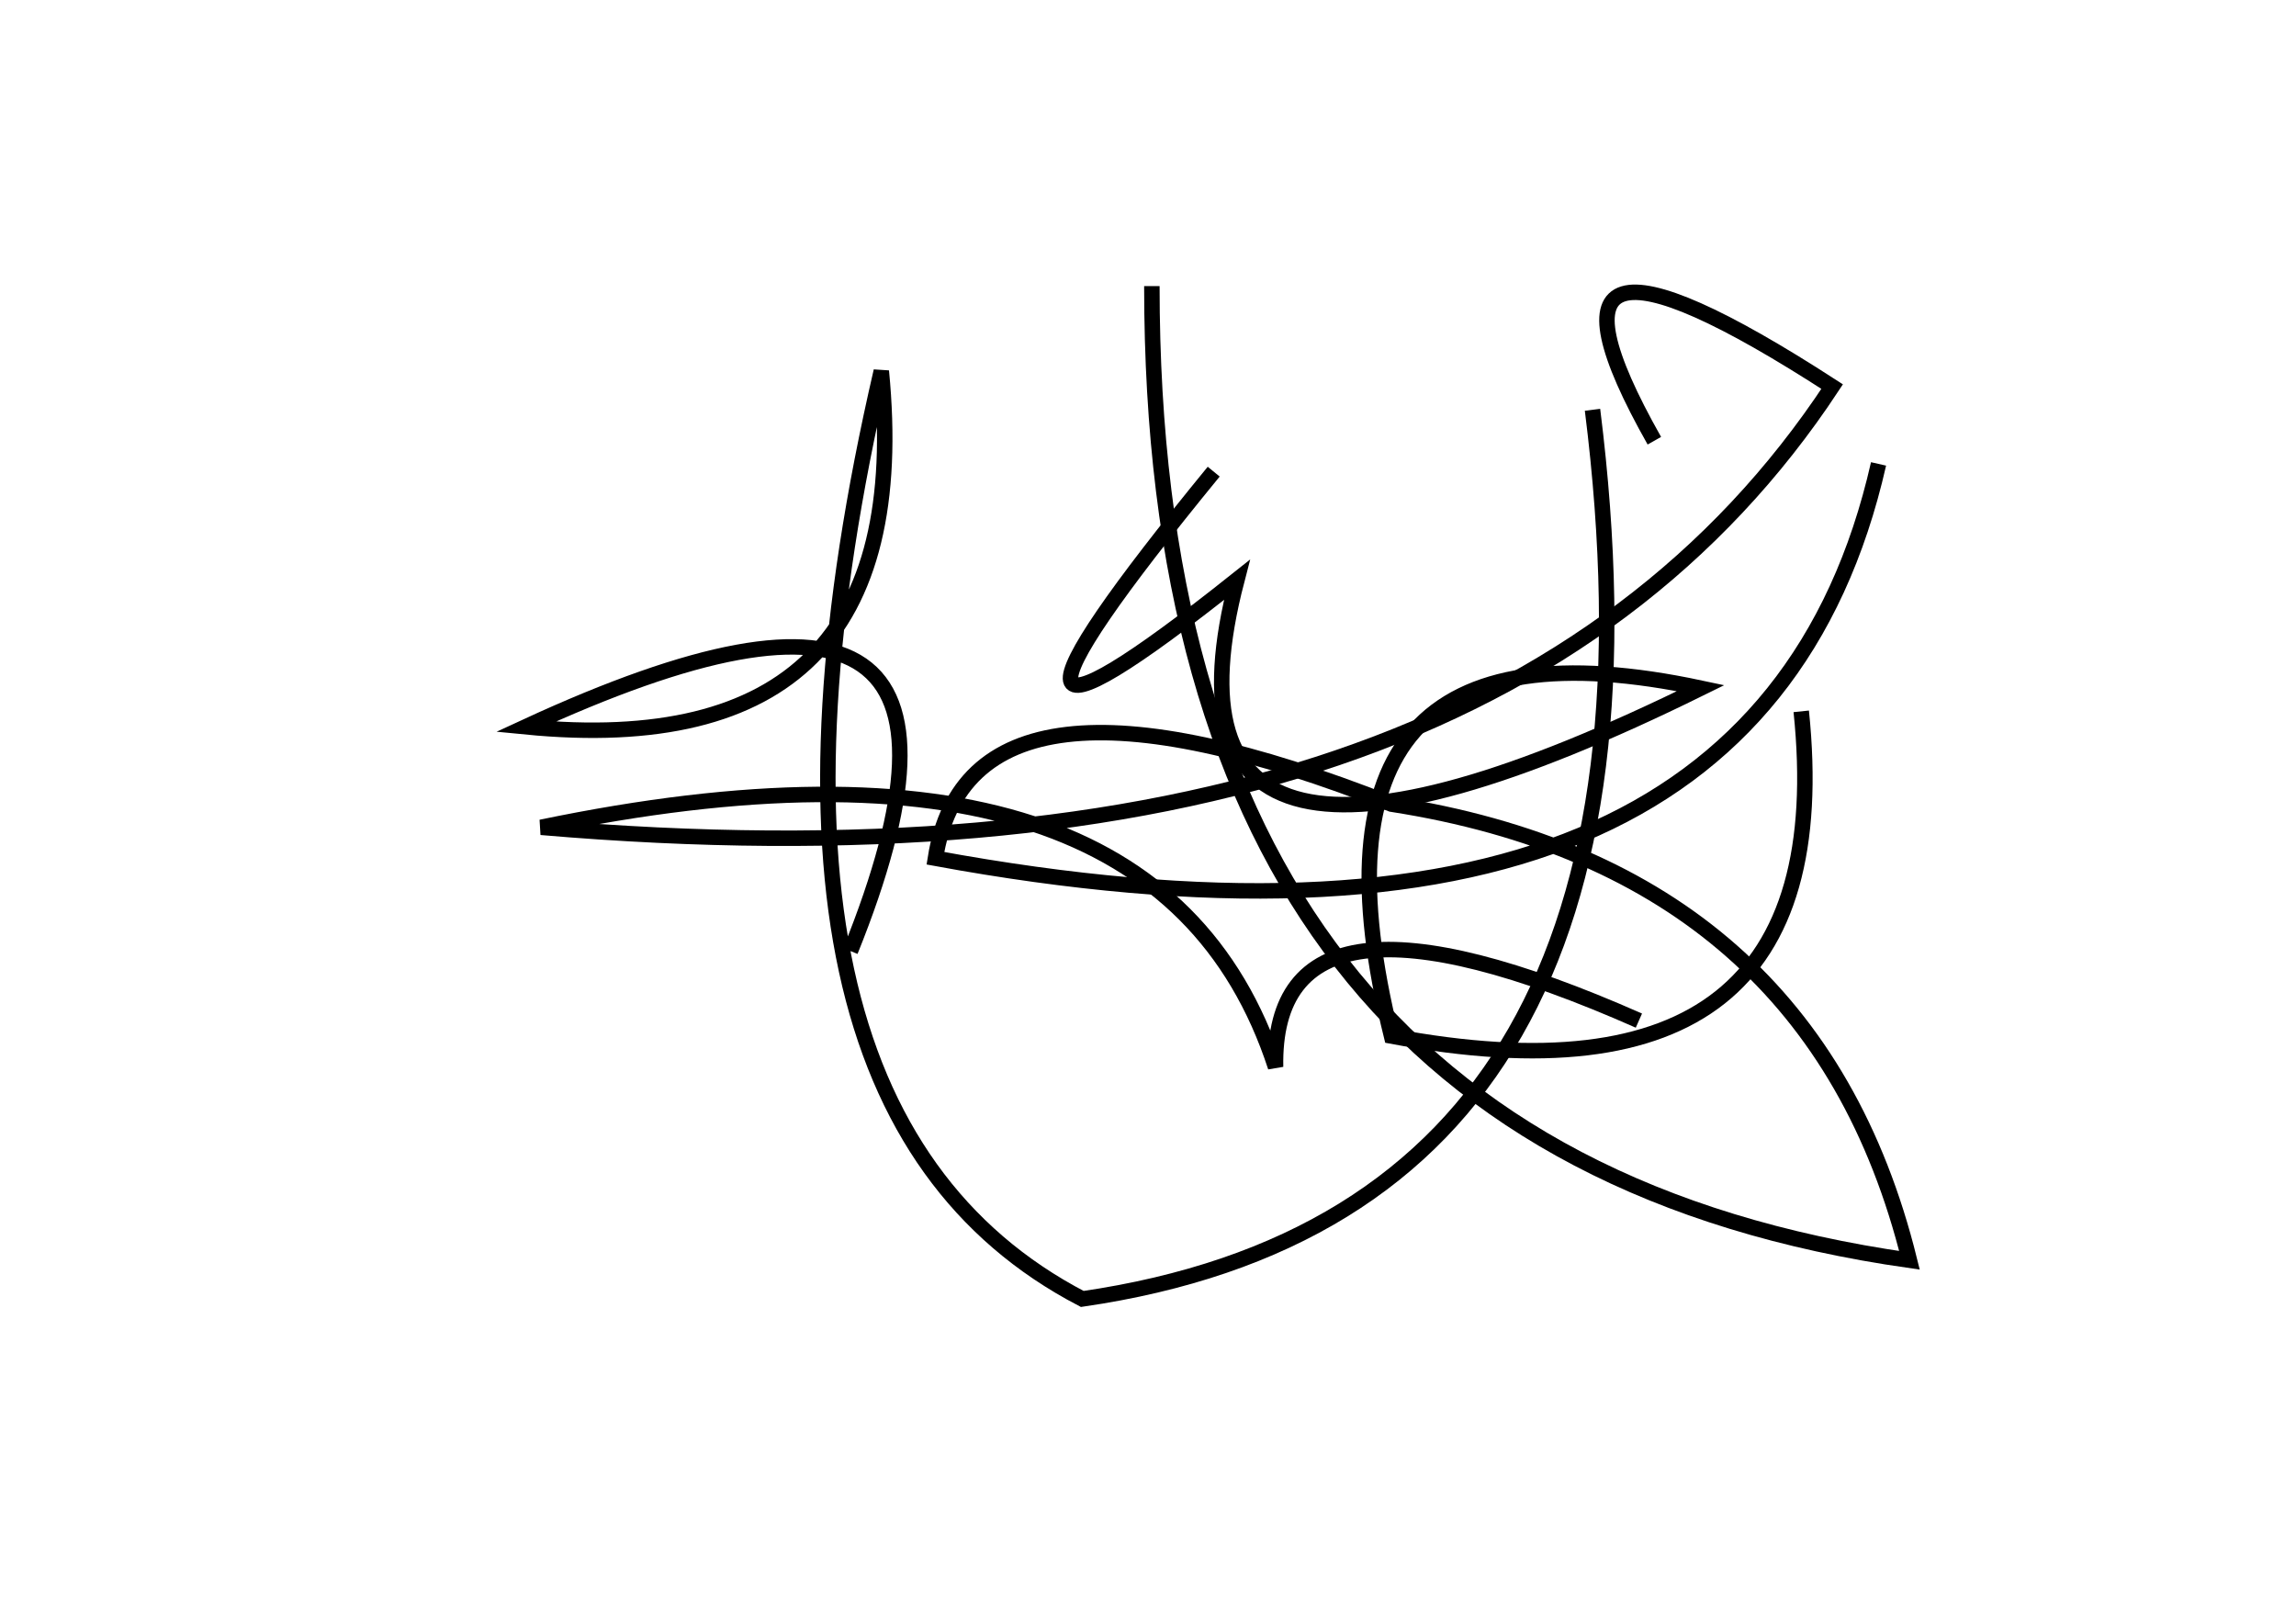 <?xml version="1.0" encoding="utf-8" ?>
<svg baseProfile="full" height="210mm" version="1.1" viewBox="0 0 297 210" width="297mm" xmlns="http://www.w3.org/2000/svg" xmlns:ev="http://www.w3.org/2001/xml-events" xmlns:xlink="http://www.w3.org/1999/xlink"><defs /><g transform="translate(43,30)"><path d="M 169,102 Q 121.5,81.0 122,108 Q 106.5,60.5 27,77 Q 149.5,87.5 194,20 Q 151.5,-7.5 171,27" fill="none" stroke="black" stroke-width="2" /><path d="M 114,31 Q 75.5,78.0 117,45 Q 104.0,95.0 177,59 Q 123.0,47.5 137,104 Q 195.5,115.0 190,62" fill="none" stroke="black" stroke-width="2" /><path d="M 106,7 Q 106.0,119.0 204,133 Q 191.5,82.5 137,74 Q 82.5,52.5 78,81 Q 184.0,100.5 200,30" fill="none" stroke="black" stroke-width="2" /><path d="M 67,93 Q 91.0,33.5 25,64 Q 76.0,69.0 71,18 Q 49.0,113.0 97,138 Q 176.0,126.5 163,23" fill="none" stroke="black" stroke-width="2" /></g></svg>